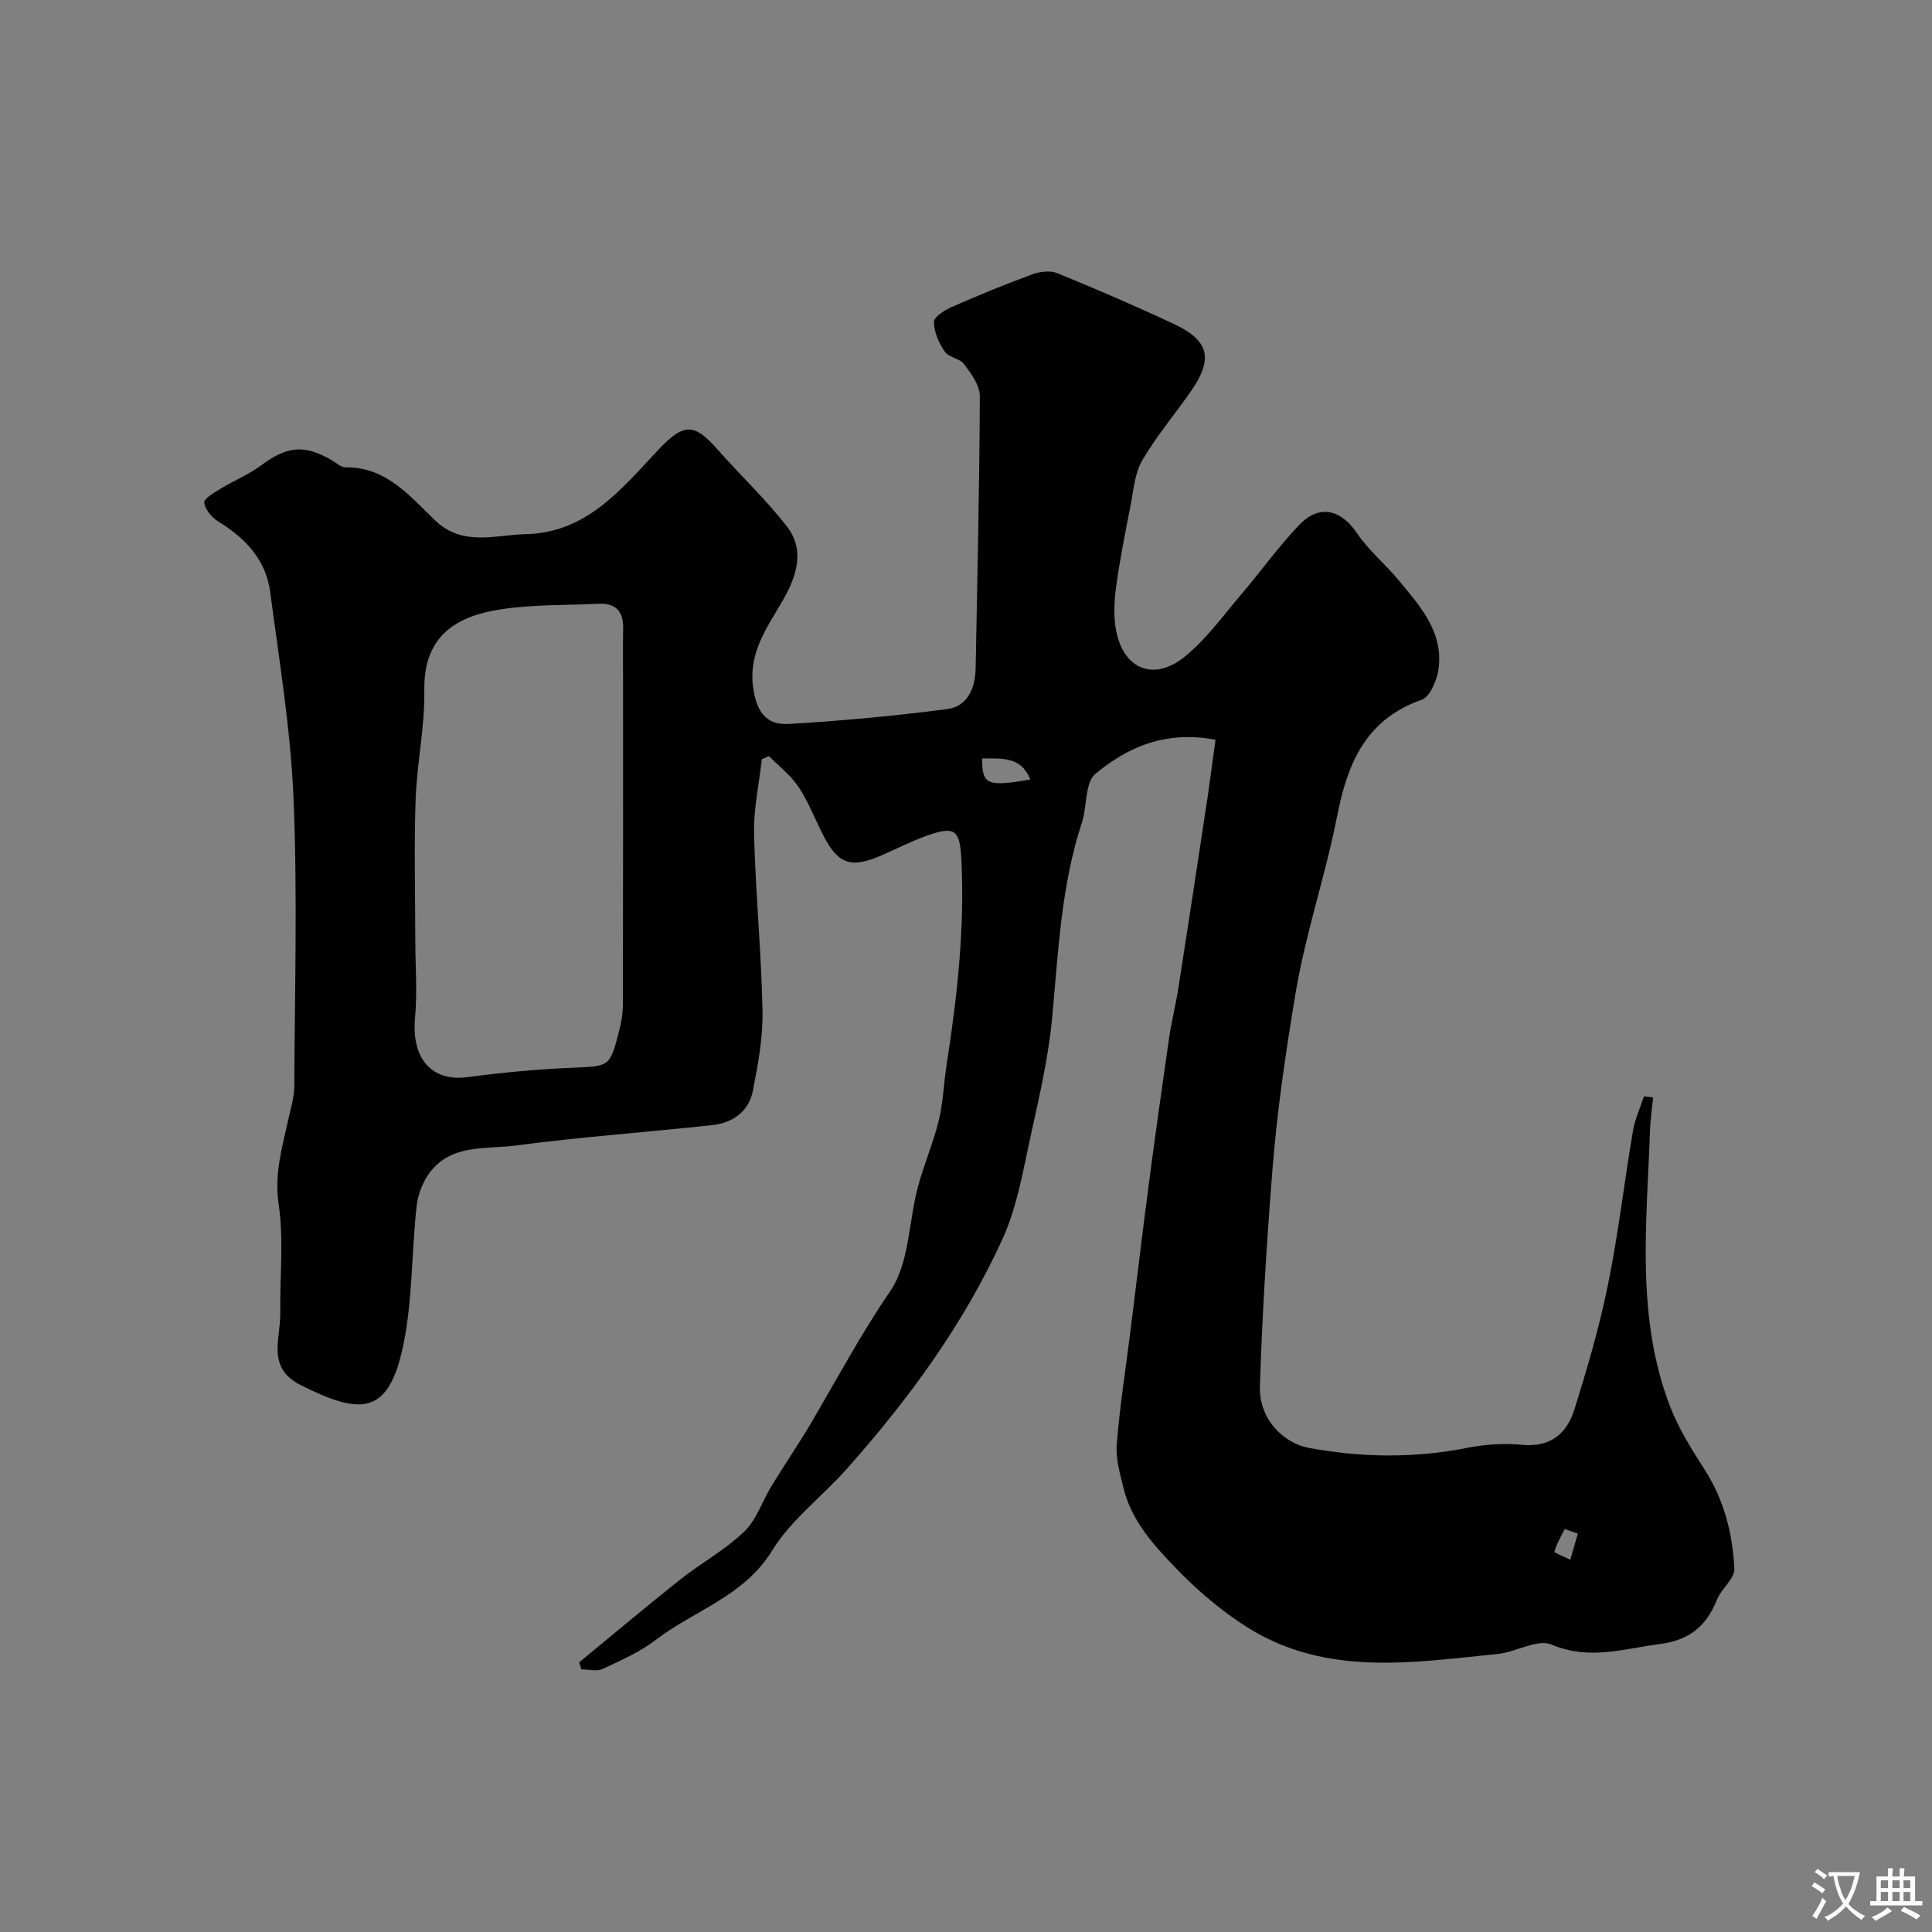 <svg enable-background="new 0 0 400 400" viewBox="0 0 400 400" xmlns="http://www.w3.org/2000/svg"><rect x="0" y="0" width="400" height="400" fill="#808080" stroke="none"/><path d="m251.66 153.16c-10.33-1.97-18.2 1.52-24.86 7.05-2.2 1.82-1.7 6.71-2.8 10.07-4.3 13.07-4.88 26.64-6.14 40.18-.76 8.25-2.64 16.42-4.43 24.53-1.6 7.27-2.82 14.85-5.87 21.53-8.04 17.64-19.44 33.21-32.31 47.67-5.06 5.69-11.48 10.47-15.38 16.83-5.83 9.51-16.06 12.34-24.05 18.47-3.3 2.53-7.26 4.27-11.06 6.05-1.22.57-2.92.09-4.4.09-.15-.48-.31-.96-.46-1.45 6.95-5.71 13.82-11.51 20.86-17.1 4.34-3.44 9.33-6.15 13.3-9.95 2.58-2.47 3.77-6.35 5.71-9.53 2.72-4.45 5.67-8.75 8.31-13.24 5.32-9.08 10.26-18.31 16.25-27.07 3.94-5.77 3.78-14.3 5.71-21.53 1.24-4.66 3.19-9.13 4.33-13.8.92-3.78 1.02-7.76 1.63-11.62 2.18-14.04 3.76-28.11 3.04-42.37-.31-6.14-1.27-7.04-7.13-4.96-3.22 1.14-6.28 2.73-9.42 4.1-6.32 2.75-9 1.82-12.08-4.24-1.69-3.33-3.04-6.87-5.09-9.96-1.6-2.41-4.05-4.27-6.12-6.37-.49.22-.98.43-1.47.65-.58 5.16-1.74 10.33-1.61 15.48.3 12.21 1.51 24.4 1.75 36.61.11 5.5-.93 11.09-1.99 16.53-.83 4.31-4.18 6.67-8.41 7.13-13.54 1.48-27.15 2.43-40.65 4.22-6.11.81-13.22-.37-17.74 5.46-1.49 1.92-2.53 4.57-2.81 6.99-1.15 10.15-.78 20.61-3.12 30.44-3.13 13.14-9.02 12.67-20.87 6.73-7.17-3.59-4.17-9.6-4.25-14.91-.11-7.53.75-15.18-.34-22.55-.94-6.35.77-11.89 2.04-17.72.48-2.21 1.19-4.45 1.2-6.68.09-19.83.67-39.68-.15-59.48-.6-14.36-2.96-28.66-4.85-42.94-.88-6.6-5.13-11.09-10.71-14.51-1.35-.83-2.77-2.51-2.93-3.93-.09-.85 2.12-2.11 3.46-2.92 2.75-1.68 5.8-2.92 8.37-4.83 5.38-4 9.02-4.36 14.81-.87.84.51 1.74 1.33 2.6 1.32 8.42-.11 13.27 5.91 18.52 10.95 5.74 5.52 12.44 3.02 18.82 2.88 12.56-.27 19.79-9.33 27.4-17.43 5.4-5.74 7.51-5.51 12.32-.07 4.7 5.32 9.91 10.24 14.27 15.82 3.96 5.07 1.99 10.59-.87 15.53-3.2 5.53-6.99 10.63-6.09 17.7.62 4.86 2.52 8.03 7.34 7.75 10.97-.64 21.94-1.66 32.84-3.08 4.3-.56 5.84-4.37 5.92-8.53.34-18.76.79-37.53.86-56.29.01-2.22-1.8-4.64-3.26-6.6-.89-1.2-3.18-1.38-4.01-2.6-1.21-1.77-2.22-4.06-2.23-6.13-.01-1.05 2.21-2.45 3.69-3.1 5.5-2.42 11.06-4.7 16.7-6.77 1.56-.57 3.7-.83 5.17-.23 8.11 3.32 16.16 6.79 24.1 10.51 7.31 3.42 8.22 7.15 3.65 13.78-3.36 4.87-7.24 9.41-10.2 14.5-1.57 2.7-1.79 6.23-2.42 9.42-1.1 5.6-2.23 11.21-2.99 16.86-.4 2.96-.53 6.12.04 9.02 1.55 7.9 7.76 10.47 14.12 5.36 4.49-3.61 7.97-8.5 11.76-12.94 4.05-4.74 7.68-9.86 11.97-14.35 4.22-4.41 8.68-3.26 12.06 1.75 2.38 3.51 5.79 6.31 8.52 9.61 4.39 5.3 9.23 10.59 8.34 18.15-.28 2.39-1.74 6.02-3.52 6.64-11.62 4.1-15.38 13.17-17.53 24.17-2.4 12.27-6.53 24.23-8.58 36.55-2.01 12.08-3.82 24.21-4.79 36.54-1.18 14.98-2.13 29.91-2.6 44.92-.21 6.77 4.87 11.76 10.22 12.74 10.8 1.98 21.75 2.15 32.67-.02 3.68-.73 7.6-1.01 11.32-.64 5.87.59 9.31-2.28 10.87-7.22 2.68-8.51 5.19-17.12 6.97-25.86 2.15-10.54 3.38-21.27 5.18-31.89.41-2.45 1.51-4.79 2.29-7.18.63.08 1.26.16 1.89.24-.22 2.23-.56 4.45-.64 6.68-.65 19.23-3 38.63 4.13 57.24 1.79 4.68 4.56 9.04 7.28 13.3 3.99 6.25 5.69 13.18 6.05 20.34.1 2.06-2.69 4.12-3.6 6.41-2.2 5.49-5.66 8.39-11.89 9.2-7.51.98-14.56 3.4-22.36.1-2.9-1.23-7.33 1.55-11.12 1.94-17.65 1.78-35.57 4.73-51.83-5.49-5.37-3.37-10.33-7.63-14.75-12.2-4.61-4.77-9.25-9.82-10.91-16.61-.73-2.98-1.65-6.12-1.41-9.1.62-7.8 1.84-15.56 2.82-23.33 1.26-10.06 2.45-20.13 3.77-30.18 1.34-10.22 2.77-20.42 4.25-30.62.52-3.54 1.41-7.03 1.96-10.57 2.04-13.06 4.02-26.14 6-39.21.55-3.77 1.03-7.54 1.65-11.96zm-122.66-12.1c0-3.66-.06-7.33.02-10.99.07-3.55-1.59-5.24-5.12-5.07-6.76.33-13.6.13-20.25 1.16-8.79 1.36-16 5.16-15.8 16.81.13 7.51-1.54 15.03-1.8 22.57-.34 9.68-.08 19.38-.07 29.06.01 5.36.44 10.75-.05 16.06-.79 8.47 3.4 13.34 10.85 12.35 7.15-.95 14.36-1.63 21.56-1.94 7.86-.33 7.91-.07 9.87-7.74.44-1.72.75-3.53.75-5.29.06-22.32.04-44.65.04-66.98zm74.35 15.97c-.05 5.45 1.03 5.91 9.96 4.35-1.91-4.79-5.83-4.33-9.96-4.35zm123.33 160.49c-.91-.32-1.82-.63-2.73-.95-.76 1.55-1.68 3.05-2.12 4.68-.07.25 2.13 1.1 3.28 1.67.52-1.8 1.04-3.6 1.57-5.4z" fill="#000001"/><g fill="#fafbfa"><path d="m377.9 391.2c-.2.3-.4.5-.6.8-.7-.6-1.4-1-2.2-1.5.2-.3.4-.5.5-.8.6.4 1.4.8 2.3 1.5zm-1.8 6.1c-.2-.2-.5-.4-.9-.6.4-.6.8-1.2 1.2-1.9s.7-1.3.9-1.9c.3.3.5.5.8.7-.7 1.3-1.4 2.6-2 3.7zm2.2-9c-.3.3-.5.5-.6.8-.6-.6-1.3-1.1-2-1.5.3-.3.5-.5.6-.7.6.5 1.3.9 2 1.4zm.3.2v-.9h2 4.5c-.3 1.3-.6 2.5-1 3.6s-.9 2.1-1.4 3c.4.5 1 1 1.6 1.4s1.2.8 1.9 1.1c-.3.2-.5.4-.8.8-.4-.3-1-.7-1.6-1.2s-1.2-1.1-1.6-1.6c-.5.6-1.1 1.1-1.7 1.6s-1.4.9-2.1 1.4c-.1-.3-.3-.5-.7-.8.6-.2 1.2-.5 1.9-1s1.4-1.1 2-1.8c-.5-.8-.9-1.6-1.2-2.5s-.6-2-.8-3.2c-.4.1-.7.1-1 .1zm2.5 2.7c.2 1 .7 1.7 1 2.2.3-.5.6-1.1 1-2s.6-1.9.9-3h-3.2-.4c.1.9.3 1.8.7 2.8z"/><path d="m396.5 388.5v1.5 3.6h1.5v.9c-.4 0-1 0-1.7 0h-7.9c-.5 0-.9 0-1.2 0v-.9h1.3v-3.5c0-.7 0-1.2 0-1.6h2.4c0-.8 0-1.4 0-1.7h1c0 .3-.1.8-.1 1.7h1.5c0-.8 0-1.4 0-1.7h1c0 .3-.1.9-.1 1.7zm-8.2 9.2c-.2-.3-.5-.5-.8-.8.8-.3 1.4-.6 1.9-.9s1-.7 1.4-1.1c.3.3.6.5.9.8-1.6 1-2.8 1.6-3.4 2zm2.6-6.8v-1.6h-1.5v1.6zm0 2.7v-1.9h-1.5v1.9zm2.4-2.7v-1.6h-1.5v1.6zm0 2.7v-1.9h-1.5v1.9zm.2 2 .7-.8c.4.2.9.5 1.6.8s1.3.7 1.8 1c-.3.3-.5.5-.8.8-.4-.3-1.5-1-3.3-1.8zm2-4.7v-1.6h-1.4v1.6zm0 2.7v-1.9h-1.4v1.9z"/></g></svg>